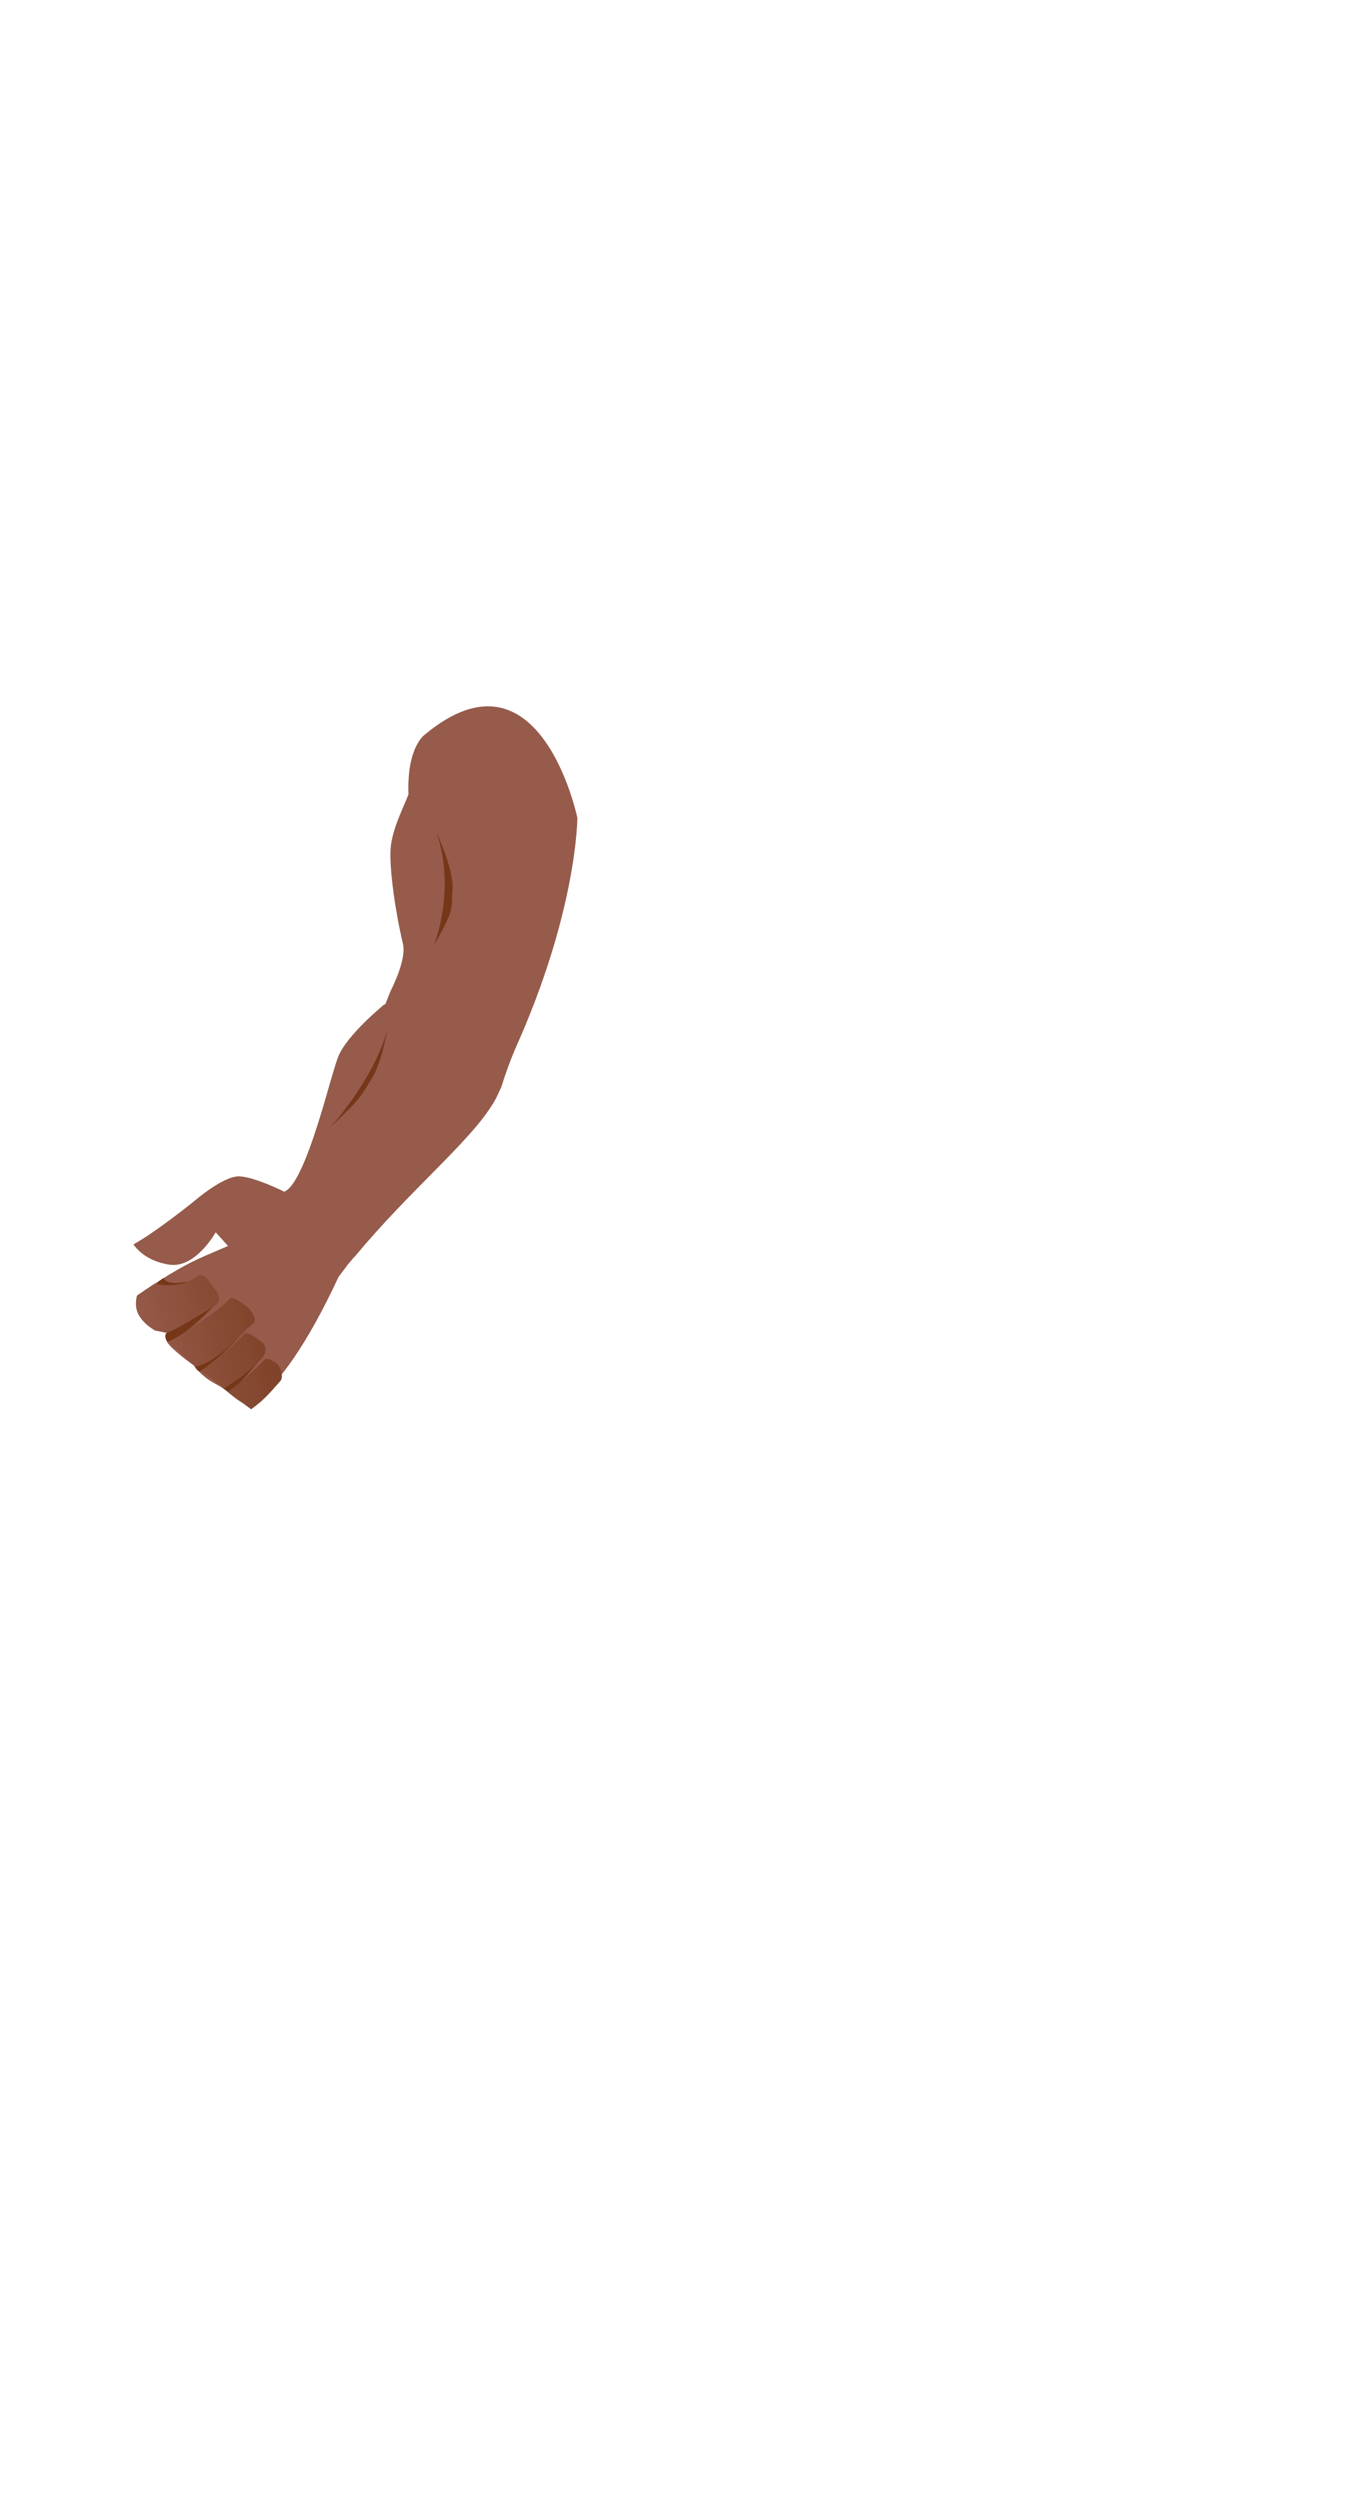<?xml version="1.0" encoding="utf-8"?>
<!-- Generator: Adobe Illustrator 25.4.1, SVG Export Plug-In . SVG Version: 6.00 Build 0)  -->
<svg version="1.1" id="Layer_1" xmlns="http://www.w3.org/2000/svg" xmlns:xlink="http://www.w3.org/1999/xlink" x="0px" y="0px"
	 viewBox="0 0 837.3 1537" style="enable-background:new 0 0 837.3 1537;" xml:space="preserve">
<style type="text/css">
	.st0{fill:none;}
	.st1{fill-rule:evenodd;clip-rule:evenodd;fill:#965B4B;}
	.st2{fill-rule:evenodd;clip-rule:evenodd;fill:#753718;}
	.st3{fill-rule:evenodd;clip-rule:evenodd;fill:url(#SVGID_1_);}
	.st4{fill-rule:evenodd;clip-rule:evenodd;fill:url(#SVGID_00000152980514303790488220000010747643724904000907_);}
	.st5{fill-rule:evenodd;clip-rule:evenodd;fill:url(#SVGID_00000181056838866165066530000014247477733518235030_);}
	.st6{fill-rule:evenodd;clip-rule:evenodd;fill:url(#SVGID_00000136396128230696160790000017490522727322215321_);}
</style>
<g id="Layer_2_00000178182688410927195140000003259018428078806428_">
	<g id="base">
		<rect class="st0" width="837.3" height="1537"/>
	</g>
	<g id="R_arm_01">
		<path class="st1" d="M317.1,644.5c-3.3,7.8-6.2,15.7-8.7,23.8c0,0-11.7,29.1-48.6,16.6s-27.2-56.3-27.2-56.3l7.7-19.4
			c0,0,10-19,7.6-28.9c-4.9-20.8-8.4-46.3-7.6-58.5s8.9-27.5,11-33.5c-1.1-29.4,10.1-36.7,10.1-36.7c70.9-59,93.8,51.2,93.8,51.2
			S355.2,559.8,317.1,644.5z"/>
		<path class="st1" d="M215.1,729.5c-17-13.6-39.5,2.9-40.1,3.2c0,0-17.5-8.9-27.5-9.5s-28.6,15.7-28.6,15.7l0,0
			c-0.5,0.4-23.5,18.9-36.8,26.1c0,0,6.1,10.2,22.2,12.5s28.4-19.9,28.4-19.9v-0.1v0.1l7.6,8.4c-13.5,5.9-20.6,8.2-35.7,17.3
			c-7.2,4.4-14,8.8-20.3,13.2c0,0-1.1,3.2-0.1,8.9s11,12.5,11,12.5l7.3,1.5c0,0-2.2,1,0.3,5.6s16.6,14.6,16.6,14.6
			c2,2.8,4.4,5.2,7.1,7.3c5,4,8.4,4.3,14.2,9.3s8.5,6.6,12,7.2c0.9,0.2,3.5-1.3,7.3-4.5c12-10,28.3-31,48.3-73.9
			c5.7-7.5,4.4-6.2,10.1-12.8C217.9,768,232.1,743.1,215.1,729.5z"/>
		<path class="st2" d="M119.6,839.4c0,0,20.2-11.8,29.5-19.7c0,0-15.1,17.2-26.3,23.4C122.9,843.2,120.7,842.6,119.6,839.4z"/>
		<path class="st2" d="M137,853.1c0,0,10.2-4.3,22-15.9c0,0-13.9,16.7-18.1,18.9L137,853.1z"/>
		<linearGradient id="SVGID_1_" gradientUnits="userSpaceOnUse" x1="86.499" y1="832.06" x2="197.166" y2="800.06">
			<stop  offset="0" style="stop-color:#965B4B"/>
			<stop  offset="1" style="stop-color:#753718"/>
		</linearGradient>
		<path class="st3" d="M103.1,824.8c0,0,27.9-15.2,38.5-26.5c1.8-1.9,11.4,5.9,11.4,5.9c2,2.3,5.4,7.4,3,9.3
			c-7.9,6.3-22.2,24-35.5,26.6"/>
		
			<linearGradient id="SVGID_00000117652587737620957960000018418771797142963888_" gradientUnits="userSpaceOnUse" x1="92.177" y1="851.695" x2="202.844" y2="819.695">
			<stop  offset="0" style="stop-color:#965B4B"/>
			<stop  offset="1" style="stop-color:#753718"/>
		</linearGradient>
		<path style="fill-rule:evenodd;clip-rule:evenodd;fill:url(#SVGID_00000117652587737620957960000018418771797142963888_);" d="
			M123.6,842.9c0,0,16.2-11.8,26.9-23.1c1.8-1.9,11.4,5.9,11.4,5.9c2,2.5,1.9,6-0.1,8.5c-8.1,9.2-16.2,13.9-23.8,19.4"/>
		
			<linearGradient id="SVGID_00000003087638397424470210000018305122379215861433_" gradientUnits="userSpaceOnUse" x1="97.121" y1="868.795" x2="207.788" y2="836.795">
			<stop  offset="0" style="stop-color:#965B4B"/>
			<stop  offset="1" style="stop-color:#753718"/>
		</linearGradient>
		<path style="fill-rule:evenodd;clip-rule:evenodd;fill:url(#SVGID_00000003087638397424470210000018305122379215861433_);" d="
			M140.1,855.8c8.1-6,15.7-12.7,22.7-20c1.8-1.9,7.9,2.8,7.9,2.8c2,2.3,3.9,8.1,1.8,10.4c-8.1,9.2-10.5,11.9-18,17.4"/>
		<path class="st2" d="M102.8,819.3c0,0,19.1-9.6,29-16.7c0,0-16.2,17.8-28.7,22.3C101.7,823.3,101.6,821,102.8,819.3z"/>
		<path class="st2" d="M100.6,785.7c0,0,1.2,5,14.7,2.2c0,0-4.1,5.2-17.7,6C97.6,793.9,92.5,790.9,100.6,785.7z"/>
		
			<linearGradient id="SVGID_00000004543211113165340230000017721492511164009115_" gradientUnits="userSpaceOnUse" x1="80.049" y1="809.751" x2="190.715" y2="777.751">
			<stop  offset="0" style="stop-color:#965B4B"/>
			<stop  offset="1" style="stop-color:#753718"/>
		</linearGradient>
		<path style="fill-rule:evenodd;clip-rule:evenodd;fill:url(#SVGID_00000004543211113165340230000017721492511164009115_);" d="
			M95.1,789.2c0,0,14.5,3.8,25.4-4.2c2-1.6,4.9-1.3,6.6,0.7l5.7,7.6c2,2.3,2.8,7.2,0.1,8.7c-8.8,4.8-18.5,12.6-30.2,17.4l-7.3-1.5
			c0,0-15.6-7.7-10.9-21.5"/>
		<path class="st2" d="M278.4,547c-1,11.8,2,10.9-11.6,34.4c0,0,14-33.3,1.8-69.5C268.6,511.9,279.5,535.2,278.4,547z"/>
		<path class="st1" d="M236.3,617.6c0,0-23.1,18.8-28.3,32.2c-2,5.2-5.4,17.7-9.5,31.6c-6.6,21.9-15.1,47-23.3,51.2
			c0,0-10.1,26.5,1.7,37.6c17.5,16.6,37.5,6.9,41.8,1.8c33.7-40.4,68.8-68.7,83.7-92.1c2.9-4.4,5.1-9.2,6.7-14.2
			C309,665.7,322.8,602,236.3,617.6z"/>
		<path class="st2" d="M228.6,663.2c-6.6,10.2-3.8,9.4-25.5,29.9c0,0,26.8-29,35.3-60.3C238.3,632.8,235.1,652.9,228.6,663.2z"/>
	</g>
</g>
</svg>
